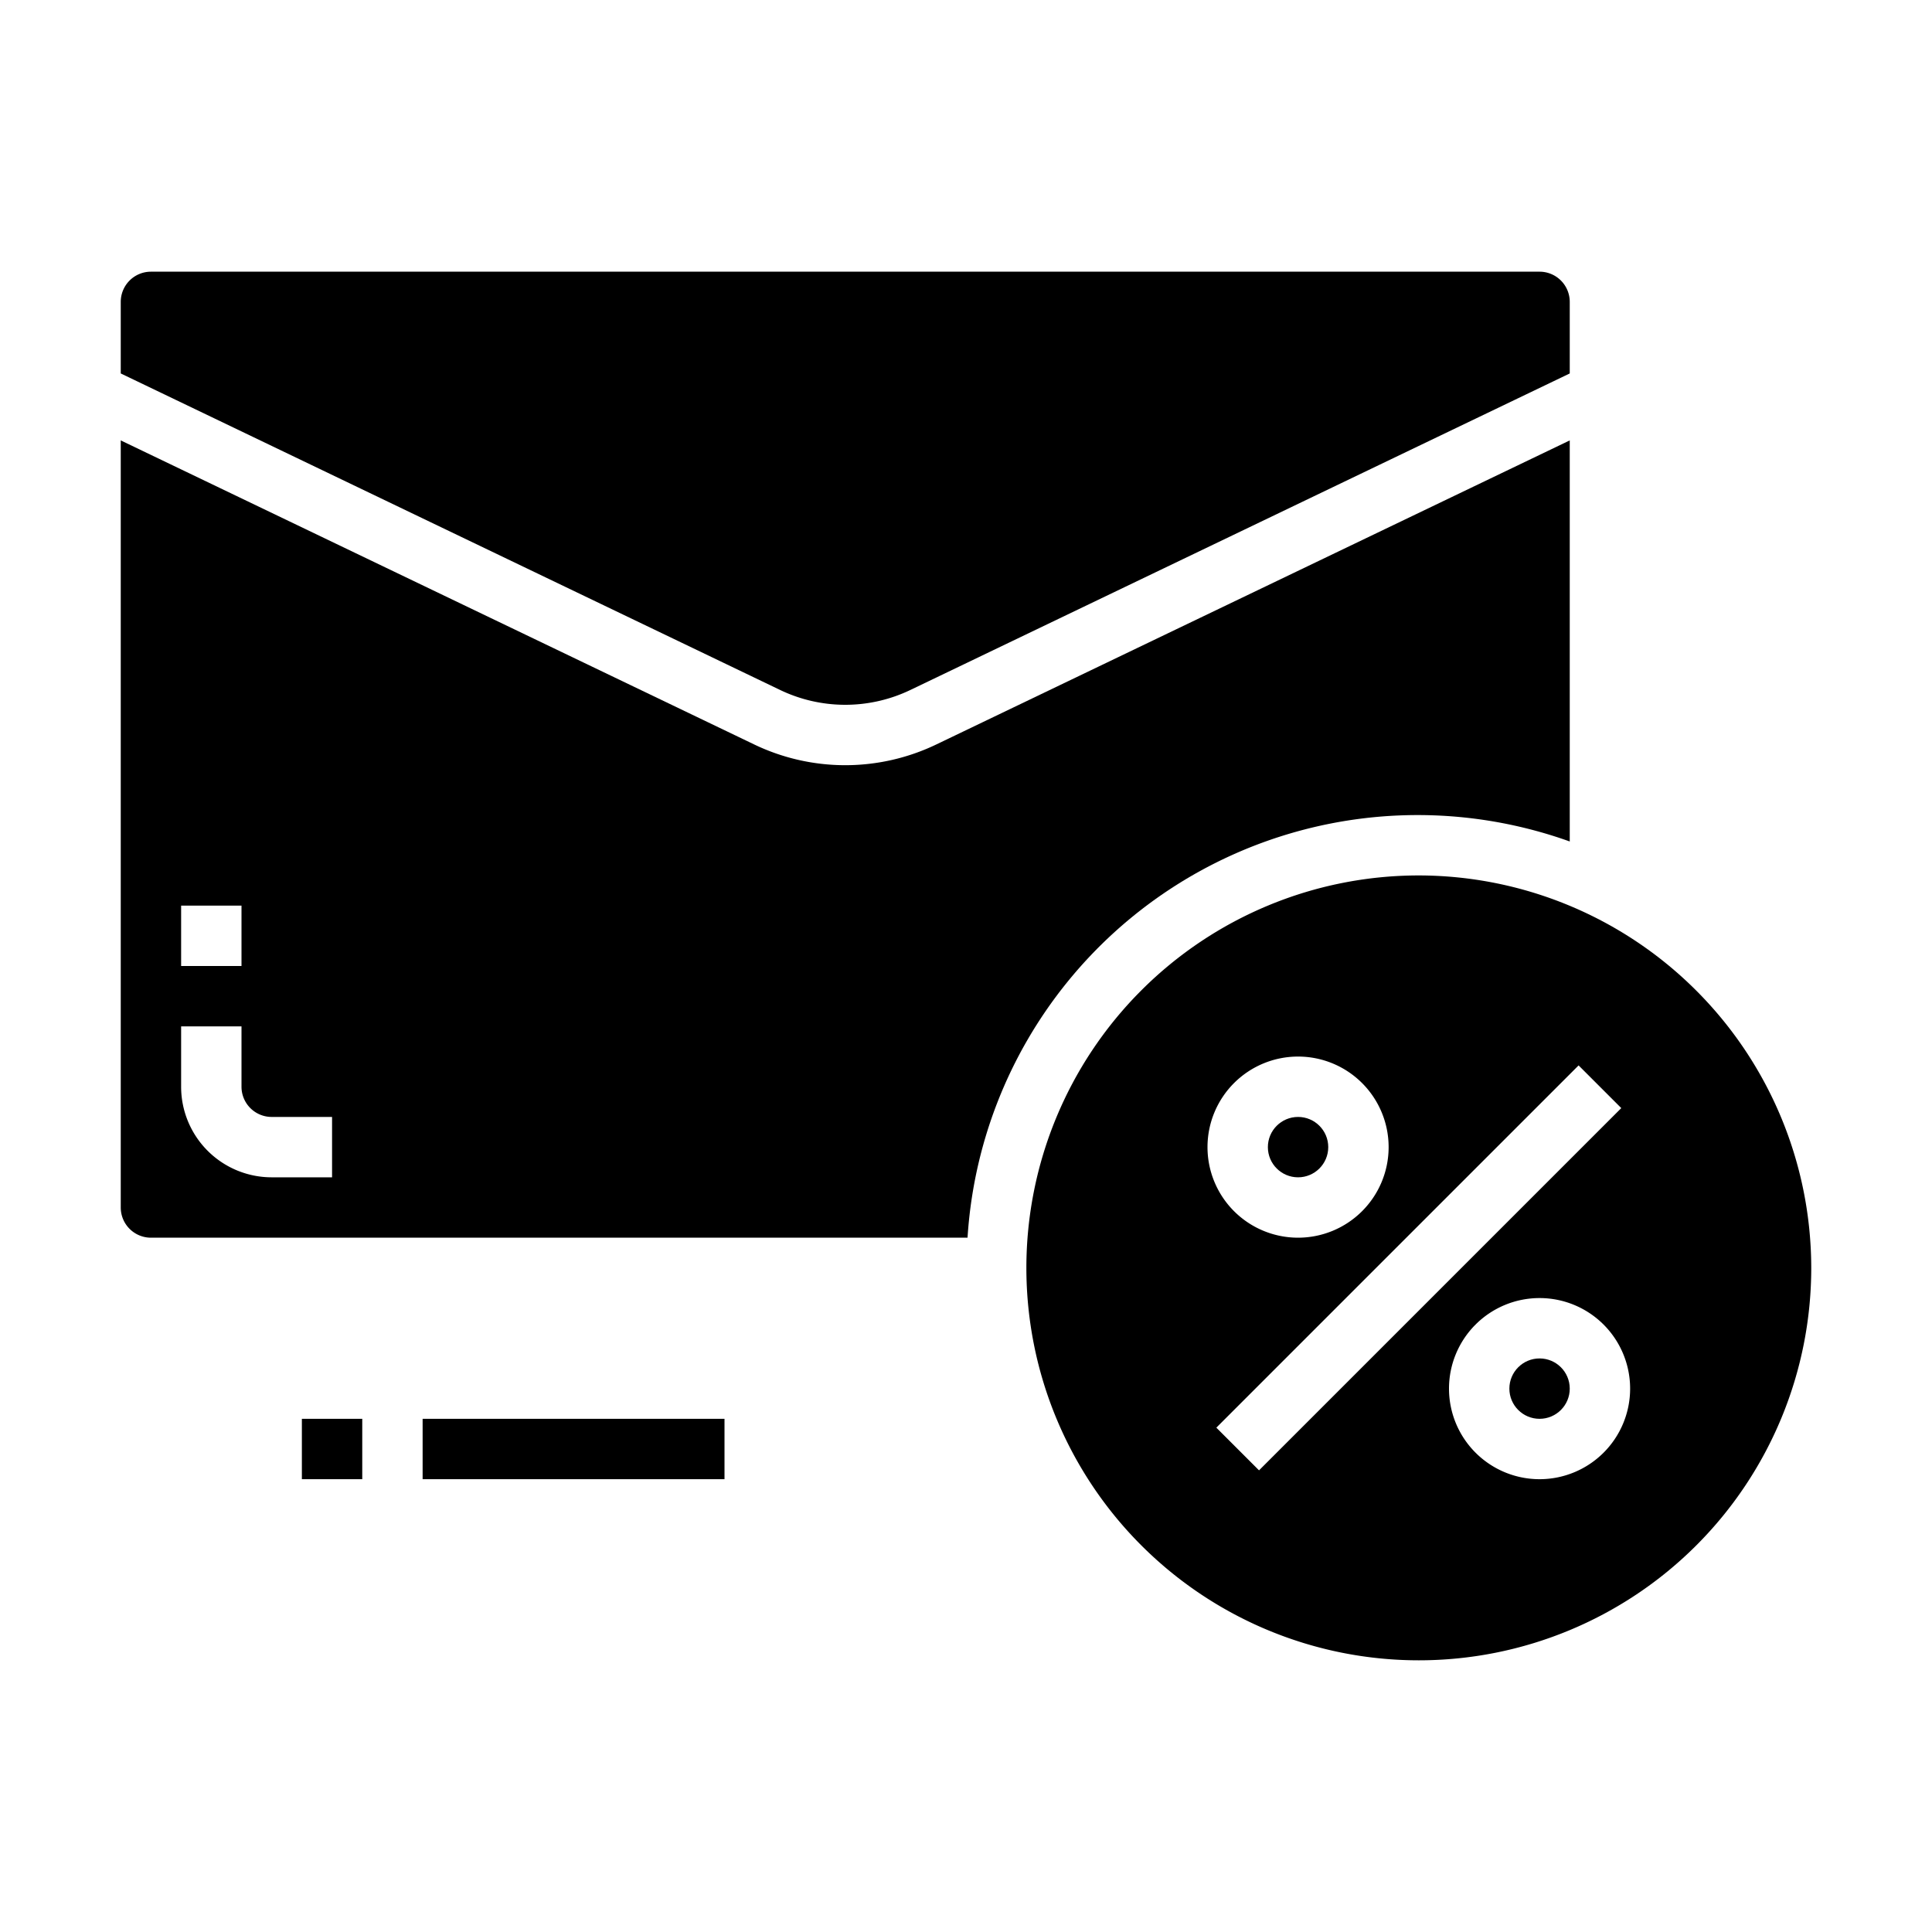 <svg xmlns="http://www.w3.org/2000/svg" viewBox="0 0 64 64" x="0px" y="0px"><g><rect x="10" y="47" width="2" height="2"></rect><rect x="14" y="47" width="10" height="2"></rect><circle cx="51" cy="46" r="1"></circle><circle cx="43" cy="38" r="1"></circle><path d="M47,29A13,13,0,1,0,60,42,13.015,13.015,0,0,0,47,29Zm-4,6a3,3,0,1,1-3,3A3,3,0,0,1,43,35ZM41.707,48.707l-1.414-1.414,12-12,1.414,1.414ZM51,49a3,3,0,1,1,3-3A3,3,0,0,1,51,49Z"></path><path d="M5,41H32.051A14.941,14.941,0,0,1,52,27.875V14.589L31.029,24.655a6.966,6.966,0,0,1-6.058,0L4,14.589V40A1,1,0,0,0,5,41ZM6,30H8v2H6Zm0,4H8v2a1,1,0,0,0,1,1h2v2H9a3,3,0,0,1-3-3Z"></path><path d="M4,12.371,25.836,22.853a4.985,4.985,0,0,0,4.328,0L52,12.371V10a1,1,0,0,0-1-1H5a1,1,0,0,0-1,1Z"></path></g></svg>